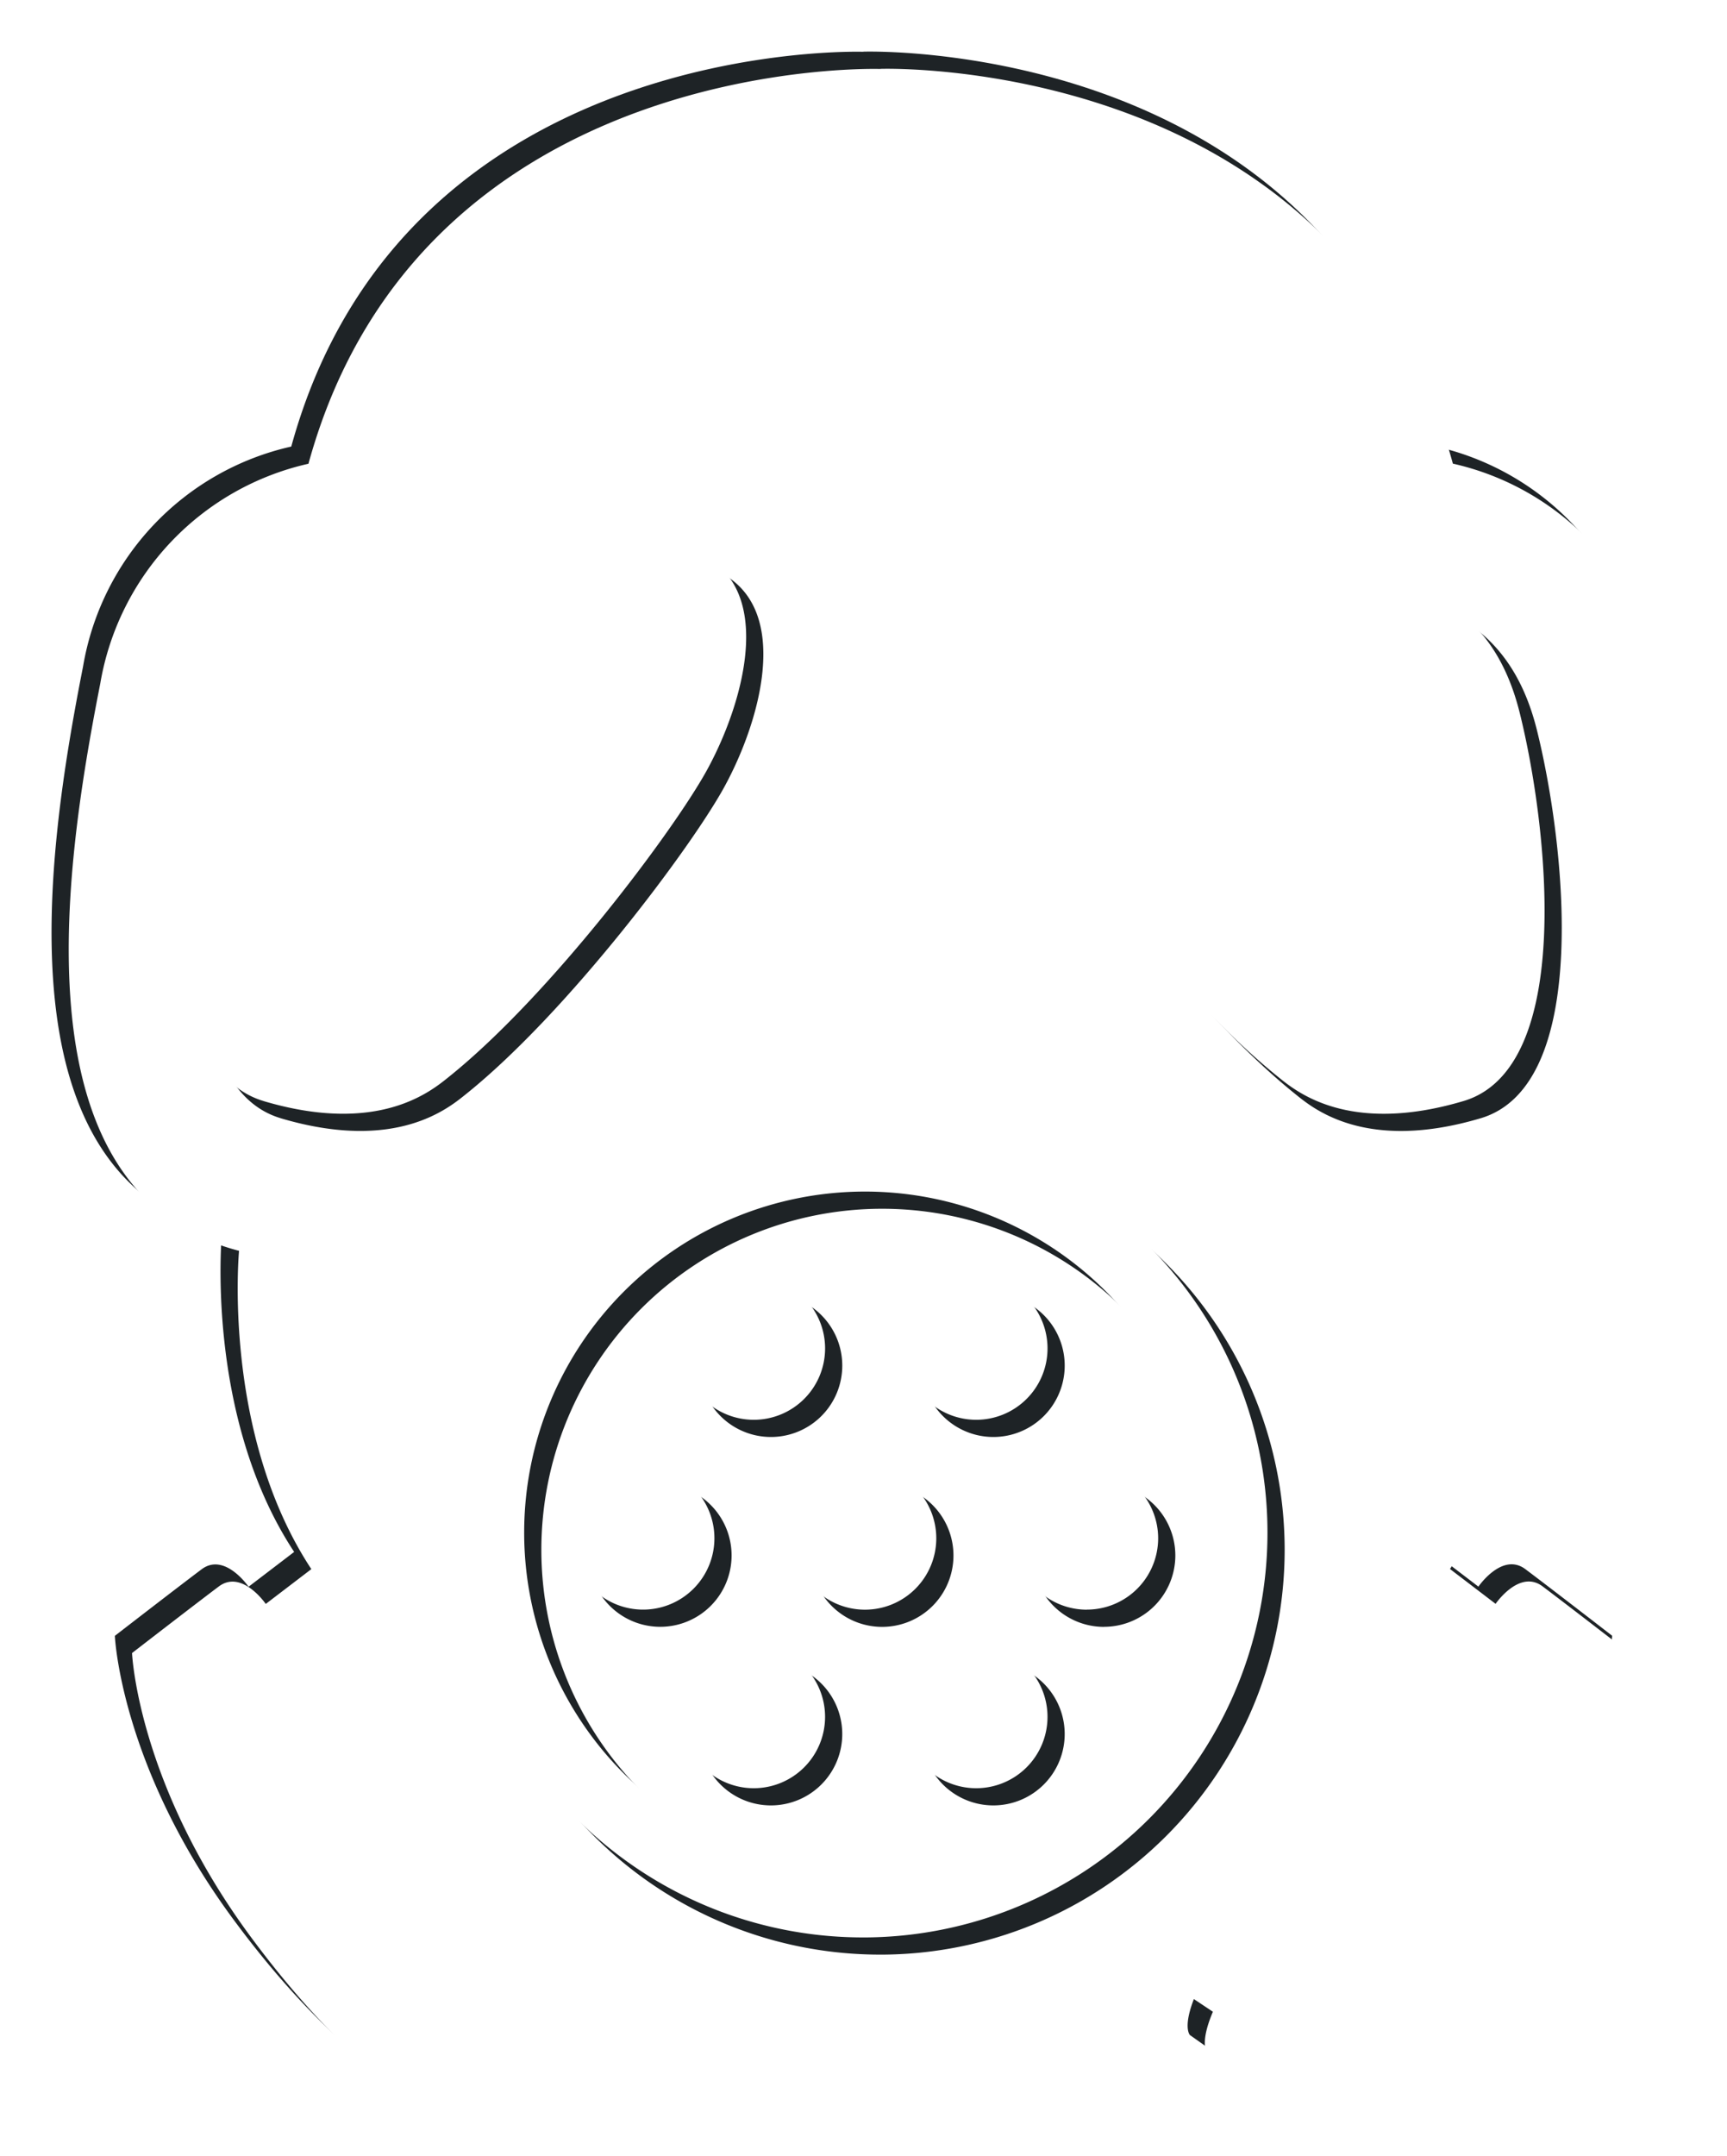 <svg xmlns="http://www.w3.org/2000/svg" xmlns:xlink="http://www.w3.org/1999/xlink" width="100.505" height="125.402" viewBox="0 0 100.505 125.402"><defs><filter id="a" x="0" y="0" width="100.505" height="125.402" filterUnits="userSpaceOnUse"><feOffset dx="1" dy="1" input="SourceAlpha"/><feGaussianBlur stdDeviation="1" result="b"/><feFlood flood-color="#fff" flood-opacity="0.161"/><feComposite operator="in" in2="b"/><feComposite in="SourceGraphic"/></filter><filter id="c" x="0" y="0" width="100.505" height="125.402" filterUnits="userSpaceOnUse"><feOffset dx="2" dy="2" input="SourceAlpha"/><feGaussianBlur stdDeviation="1" result="d"/><feFlood flood-opacity="0.4" result="e"/><feComposite operator="out" in="SourceGraphic" in2="d"/><feComposite operator="in" in="e"/><feComposite operator="in" in2="SourceGraphic"/></filter></defs><g data-type="innerShadowGroup"><g transform="matrix(1, 0, 0, 1, 0, 0)" filter="url(#a)"><path d="M47.338,66.3A19.833,19.833,0,1,0,67.171,86.134,19.833,19.833,0,0,0,47.338,66.3m6.473,4.971a4.151,4.151,0,1,1-4.151,4.151,4.151,4.151,0,0,1,4.151-4.151m-12.945,0a4.151,4.151,0,1,1-4.151,4.151,4.151,4.151,0,0,1,4.151-4.151M30.274,86.462a4.151,4.151,0,1,1,4.151,4.151,4.151,4.151,0,0,1-4.151-4.151M40.865,101a4.151,4.151,0,1,1,4.151-4.151A4.151,4.151,0,0,1,40.865,101m2.321-14.534a4.151,4.151,0,1,1,4.151,4.151,4.151,4.151,0,0,1-4.151-4.151M53.81,101a4.151,4.151,0,1,1,4.151-4.151A4.151,4.151,0,0,1,53.81,101m6.44-10.383A4.151,4.151,0,1,1,64.4,86.462a4.151,4.151,0,0,1-4.151,4.151m22.788-1.337-2.653-2.025c5.217-7.91,4.207-18.512,4.207-18.512,12.958-3.366,10.266-21.878,8.078-32.985a15.81,15.81,0,0,0-12.117-12.79C73.99-.934,47.218.005,47.218.005l.041.007S20.514-.927,13.951,22.971A15.811,15.811,0,0,0,1.834,35.761C-.354,46.868-3.047,65.38,9.912,68.746c0,0-1.01,10.6,4.207,18.512l-2.653,2.025s-1.386-2.025-2.733-1.015-5.049,3.871-5.049,3.871.318,7.589,6.9,16.493c6.986,9.45,11.949,10.771,11.949,10.771l5.722-4.039s.463-.467-.337-2.356l3.029-2.019s9.3,5.426,15.819,5.426c6.563.168,16.789-5.433,16.789-5.433L66.586,113c-.8,1.89-.337,2.356-.337,2.356l5.722,4.039s4.963-1.32,11.949-10.771c6.582-8.9,6.9-16.493,6.9-16.493s-3.7-2.861-5.049-3.871-2.732,1.015-2.732,1.015m-70.7-28.24C5.845,59.112,7.42,45.029,9.065,38.451s6.249-7.565,10.361-8.552,14.966-1.316,14.966-1.316c8.552,0,6.241,8.689,3.74,13.223C36.2,45.313,29.064,54.861,23.123,59.629c-1,.8-4.046,3.406-10.788,1.407m34.882,48.642A23.545,23.545,0,1,1,70.762,86.134a23.545,23.545,0,0,1-23.545,23.545M71.382,59.629c-5.941-4.768-13.074-14.316-15.009-17.823-2.5-4.534-4.812-13.223,3.74-13.223,0,0,10.854.329,14.966,1.316S83.8,31.873,85.44,38.451s3.22,20.661-3.271,22.585c-6.741,2-9.786-.6-10.788-1.407" transform="translate(2 2)" fill="#1e2326"/></g><g transform="matrix(1, 0, 0, 1, 0, 0)" filter="url(#c)"><path d="M47.338,66.3A19.833,19.833,0,1,0,67.171,86.134,19.833,19.833,0,0,0,47.338,66.3m6.473,4.971a4.151,4.151,0,1,1-4.151,4.151,4.151,4.151,0,0,1,4.151-4.151m-12.945,0a4.151,4.151,0,1,1-4.151,4.151,4.151,4.151,0,0,1,4.151-4.151M30.274,86.462a4.151,4.151,0,1,1,4.151,4.151,4.151,4.151,0,0,1-4.151-4.151M40.865,101a4.151,4.151,0,1,1,4.151-4.151A4.151,4.151,0,0,1,40.865,101m2.321-14.534a4.151,4.151,0,1,1,4.151,4.151,4.151,4.151,0,0,1-4.151-4.151M53.81,101a4.151,4.151,0,1,1,4.151-4.151A4.151,4.151,0,0,1,53.81,101m6.44-10.383A4.151,4.151,0,1,1,64.4,86.462a4.151,4.151,0,0,1-4.151,4.151m22.788-1.337-2.653-2.025c5.217-7.91,4.207-18.512,4.207-18.512,12.958-3.366,10.266-21.878,8.078-32.985a15.81,15.81,0,0,0-12.117-12.79C73.99-.934,47.218.005,47.218.005l.041.007S20.514-.927,13.951,22.971A15.811,15.811,0,0,0,1.834,35.761C-.354,46.868-3.047,65.38,9.912,68.746c0,0-1.01,10.6,4.207,18.512l-2.653,2.025s-1.386-2.025-2.733-1.015-5.049,3.871-5.049,3.871.318,7.589,6.9,16.493c6.986,9.45,11.949,10.771,11.949,10.771l5.722-4.039s.463-.467-.337-2.356l3.029-2.019s9.3,5.426,15.819,5.426c6.563.168,16.789-5.433,16.789-5.433L66.586,113c-.8,1.89-.337,2.356-.337,2.356l5.722,4.039s4.963-1.32,11.949-10.771c6.582-8.9,6.9-16.493,6.9-16.493s-3.7-2.861-5.049-3.871-2.732,1.015-2.732,1.015m-70.7-28.24C5.845,59.112,7.42,45.029,9.065,38.451s6.249-7.565,10.361-8.552,14.966-1.316,14.966-1.316c8.552,0,6.241,8.689,3.74,13.223C36.2,45.313,29.064,54.861,23.123,59.629c-1,.8-4.046,3.406-10.788,1.407m34.882,48.642A23.545,23.545,0,1,1,70.762,86.134a23.545,23.545,0,0,1-23.545,23.545M71.382,59.629c-5.941-4.768-13.074-14.316-15.009-17.823-2.5-4.534-4.812-13.223,3.74-13.223,0,0,10.854.329,14.966,1.316S83.8,31.873,85.44,38.451s3.22,20.661-3.271,22.585c-6.741,2-9.786-.6-10.788-1.407" transform="translate(2 2)" fill="#fff"/></g></g></svg>
